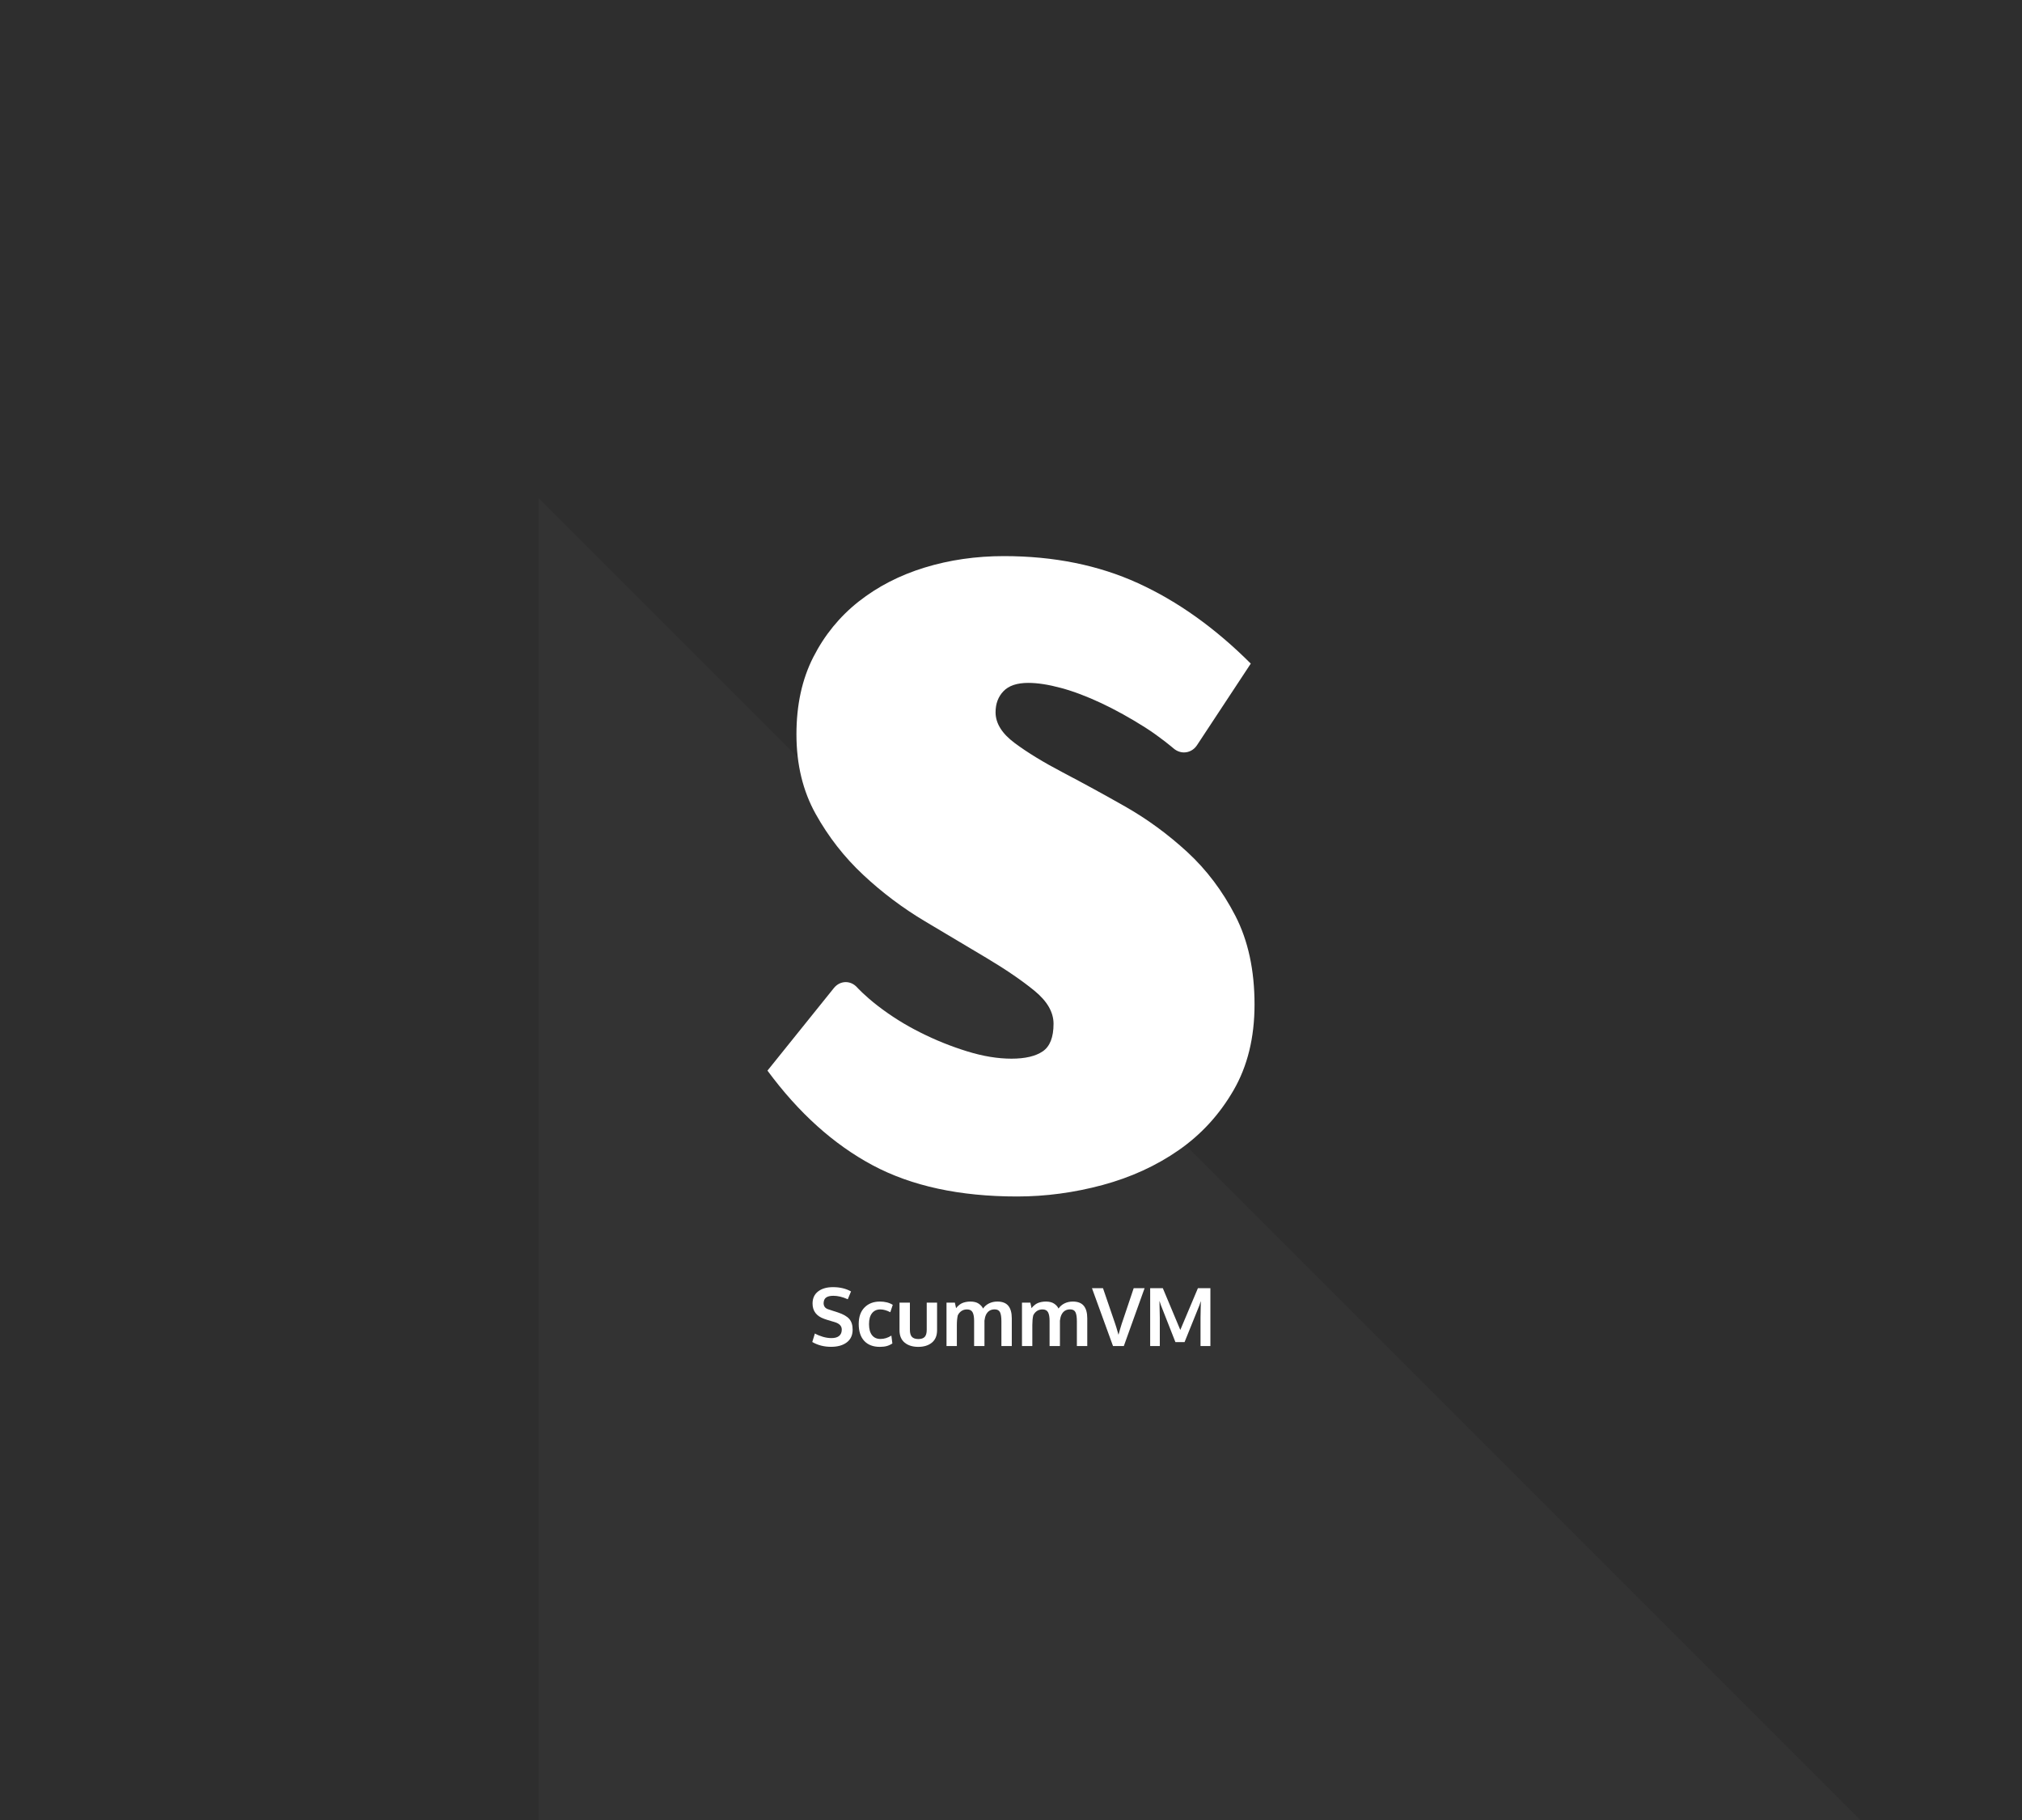 <?xml version="1.0" encoding="utf-8"?>
<svg width="100%" height="100%" viewBox="0 0 1200 1080" version="1.1" xmlns="http://www.w3.org/2000/svg" style="fill-rule:evenodd;clip-rule:evenodd;stroke-linejoin:round;stroke-miterlimit:2;">
  <path d="M 0 0 H 1200 V 1080.001 H 0 V 0 Z" style="fill:rgb(46,46,46);"/>
  <path d="M -98.576 842.013 L 574.553 168.883 L 574.553 1515.144 L -98.576 842.013 Z" style="fill: rgb(51, 51, 51); transform-box: fill-box; transform-origin: 50% 50%;" transform="matrix(0.707, -0.707, 0.707, 0.707, -0, -0)"/>
  <path d="M 595.834 330 C 625.417 330 651.957 335.367 675.446 346.086 C 698.934 356.813 721.219 372.715 742.301 393.785 L 710.386 442.202 C 708.53 445.02 705.644 446.496 702.68 446.496 C 700.542 446.496 698.363 445.727 696.502 444.139 C 696.1 443.797 688.483 437.311 679.608 431.667 C 670.732 426.041 662.036 421.233 653.534 417.225 C 645.023 413.236 637.072 410.23 629.672 408.235 C 622.272 406.24 615.805 405.23 610.26 405.23 C 603.598 405.23 598.69 406.866 595.554 410.138 C 592.409 413.411 590.841 417.585 590.841 422.676 C 590.841 429.213 594.63 435.308 602.216 440.942 C 609.786 446.577 619.314 452.386 630.782 458.388 C 643.192 464.908 655.5 471.629 667.681 478.557 C 680.803 486.012 693.102 495.01 704.571 505.545 C 716.04 516.097 725.568 528.727 733.154 543.444 C 740.732 558.162 744.53 575.7 744.53 596.052 C 744.53 615.678 740.368 632.674 732.044 647.023 C 723.72 661.39 712.904 673.194 699.587 682.468 C 686.279 691.734 671.191 698.638 654.373 703.188 C 637.539 707.72 620.611 710 603.607 710 C 569.573 710 540.999 703.813 517.883 691.468 C 494.768 679.112 473.966 660.389 455.47 635.313 L 494.886 586.31 C 496.774 583.968 499.339 582.787 501.917 582.787 C 504.329 582.787 506.751 583.82 508.644 585.901 C 508.87 586.15 513.17 590.876 520.943 596.878 C 528.81 602.947 537.269 608.239 546.187 612.681 C 555.095 617.173 564.369 620.912 573.922 623.859 C 583.356 626.78 592.138 628.224 600.276 628.224 C 608.405 628.224 614.609 626.772 618.865 623.859 C 623.111 620.953 625.247 615.503 625.247 607.505 C 625.247 600.602 621.441 594.066 613.871 587.879 C 606.285 581.702 596.851 575.257 585.569 568.521 C 574.286 561.802 562.08 554.539 548.95 546.708 C 535.777 538.861 523.495 529.637 512.34 519.186 C 501.049 508.651 491.623 496.555 484.036 482.931 C 476.458 469.299 472.669 453.581 472.669 435.766 C 472.669 418.319 475.992 403.059 482.655 389.979 C 489.309 376.889 498.277 365.904 509.559 356.988 C 520.842 348.09 533.879 341.37 548.67 336.821 C 563.462 332.279 579.186 330 595.834 330" style="fill:white;fill-rule:nonzero;"/>
  <path d="M 493.195 799.212 C 489.055 799.212 485.344 798.259 482.062 796.353 L 483.609 791.314 C 485.078 792.126 486.676 792.782 488.402 793.282 C 490.129 793.782 491.812 794.032 493.453 794.032 C 495.469 794.032 496.992 793.599 498.023 792.732 C 499.055 791.864 499.57 790.618 499.57 788.993 C 499.57 786.837 498.133 785.345 495.258 784.517 C 495.055 784.454 494.484 784.286 493.547 784.013 C 492.609 783.739 491.73 783.474 490.91 783.216 C 490.09 782.958 489.5 782.759 489.141 782.618 C 484.531 780.993 482.227 777.962 482.227 773.525 C 482.227 770.415 483.332 768.017 485.543 766.329 C 487.754 764.642 490.687 763.798 494.344 763.798 C 498.484 763.798 502.055 764.65 505.055 766.353 L 503.133 770.993 C 500.07 769.618 497.227 768.931 494.602 768.931 C 492.711 768.931 491.285 769.263 490.324 769.927 C 489.363 770.591 488.852 771.696 488.789 773.243 C 488.789 775.15 489.734 776.392 491.625 776.97 C 492 777.111 492.922 777.415 494.391 777.884 C 495.859 778.353 496.812 778.657 497.25 778.798 C 500.391 779.829 502.637 781.111 503.988 782.642 C 505.34 784.173 506.016 786.306 506.016 789.04 C 506.016 792.306 504.859 794.818 502.547 796.575 C 500.234 798.333 497.117 799.212 493.195 799.212 Z" style="fill:white;fill-rule:nonzero;"/>
  <path d="M 522.117 799.236 C 518.18 799.236 515.113 798.064 512.918 795.72 C 510.723 793.376 509.625 790.025 509.625 785.665 C 509.625 781.446 510.777 778.173 513.082 775.845 C 515.387 773.517 518.422 772.353 522.187 772.353 C 525.203 772.353 527.75 773.001 529.828 774.298 L 528.375 778.681 C 526.25 777.571 524.273 777.017 522.445 777.017 C 520.367 777.017 518.73 777.759 517.535 779.243 C 516.34 780.728 515.742 782.892 515.742 785.736 C 515.742 788.611 516.332 790.798 517.512 792.298 C 518.691 793.798 520.359 794.548 522.516 794.548 C 524.766 794.548 526.93 793.884 529.008 792.556 L 529.594 797.22 C 528.516 797.939 527.398 798.454 526.242 798.767 C 525.086 799.079 523.711 799.236 522.117 799.236 Z" style="fill:white;fill-rule:nonzero;"/>
  <path d="M 553.055 796.728 C 551.008 798.4 548.312 799.236 544.969 799.236 C 541.625 799.236 538.934 798.4 536.894 796.728 C 534.855 795.056 533.836 792.603 533.836 789.368 L 533.836 772.986 L 540 772.986 L 540 789.134 C 540 791.056 540.402 792.446 541.207 793.306 C 542.012 794.165 543.289 794.595 545.039 794.595 C 546.758 794.595 548.012 794.169 548.801 793.318 C 549.59 792.466 549.984 791.071 549.984 789.134 L 549.984 772.986 L 556.125 772.986 L 556.125 789.368 C 556.125 792.587 555.102 795.04 553.055 796.728 Z" style="fill:white;fill-rule:nonzero;"/>
  <path d="M 561.727 798.743 L 561.727 772.986 L 566.695 772.986 L 567.398 776.267 C 567.711 775.876 568.012 775.529 568.301 775.224 C 568.59 774.919 568.988 774.575 569.496 774.193 C 570.004 773.81 570.543 773.493 571.113 773.243 C 571.684 772.993 572.387 772.782 573.223 772.611 C 574.059 772.439 574.953 772.353 575.906 772.353 C 577.953 772.353 579.59 772.767 580.816 773.595 C 582.043 774.423 582.906 775.392 583.406 776.501 C 584.328 775.173 585.523 774.15 586.992 773.431 C 588.461 772.712 590.094 772.353 591.891 772.353 C 594.844 772.353 597.012 773.189 598.394 774.861 C 599.777 776.532 600.469 779.009 600.469 782.29 L 600.469 798.743 L 594.305 798.743 L 594.305 784.118 C 594.305 781.603 594.027 779.786 593.473 778.669 C 592.918 777.552 591.859 776.993 590.297 776.993 C 587.906 776.993 586.187 778.071 585.141 780.228 C 584.703 781.181 584.406 782.329 584.25 783.673 L 584.25 798.743 L 578.109 798.743 L 578.109 783.837 C 578.109 781.54 577.805 779.829 577.195 778.704 C 576.586 777.579 575.484 777.017 573.891 777.017 C 572.594 777.017 571.477 777.345 570.539 778.001 C 569.602 778.657 568.891 779.517 568.406 780.579 C 568.047 782.157 567.867 784.048 567.867 786.251 L 567.867 798.743 L 561.727 798.743 Z" style="fill:white;fill-rule:nonzero;"/>
  <path d="M 606.516 798.743 L 606.516 772.986 L 611.484 772.986 L 612.187 776.267 C 612.5 775.876 612.801 775.529 613.09 775.224 C 613.379 774.919 613.777 774.575 614.285 774.193 C 614.793 773.81 615.332 773.493 615.902 773.243 C 616.473 772.993 617.176 772.782 618.012 772.611 C 618.848 772.439 619.742 772.353 620.695 772.353 C 622.742 772.353 624.379 772.767 625.605 773.595 C 626.832 774.423 627.695 775.392 628.195 776.501 C 629.117 775.173 630.312 774.15 631.781 773.431 C 633.25 772.712 634.883 772.353 636.68 772.353 C 639.633 772.353 641.801 773.189 643.184 774.861 C 644.566 776.532 645.258 779.009 645.258 782.29 L 645.258 798.743 L 639.094 798.743 L 639.094 784.118 C 639.094 781.603 638.816 779.786 638.262 778.669 C 637.707 777.552 636.648 776.993 635.086 776.993 C 632.695 776.993 630.977 778.071 629.93 780.228 C 629.492 781.181 629.195 782.329 629.039 783.673 L 629.039 798.743 L 622.898 798.743 L 622.898 783.837 C 622.898 781.54 622.594 779.829 621.984 778.704 C 621.375 777.579 620.273 777.017 618.68 777.017 C 617.383 777.017 616.266 777.345 615.328 778.001 C 614.391 778.657 613.68 779.517 613.195 780.579 C 612.836 782.157 612.656 784.048 612.656 786.251 L 612.656 798.743 L 606.516 798.743 Z" style="fill:white;fill-rule:nonzero;"/>
  <path d="M 660.539 798.743 L 648.047 764.407 L 654.586 764.407 L 661.852 785.618 C 662.133 786.353 662.781 788.501 663.797 792.064 C 663.859 791.814 664.148 790.786 664.664 788.982 C 665.18 787.177 665.516 786.071 665.672 785.665 C 665.859 785.134 667.047 781.607 669.234 775.083 C 671.422 768.56 672.617 765.001 672.82 764.407 L 679.289 764.407 L 666.961 798.743 L 660.539 798.743 Z" style="fill:white;fill-rule:nonzero;"/>
  <path d="M 682.594 798.743 L 682.594 764.407 L 690.094 764.407 L 700.477 789.204 L 710.93 764.407 L 718.336 764.407 L 718.336 798.743 L 712.477 798.743 L 712.477 781.775 L 712.664 772.048 L 711.797 774.626 L 703.008 796.4 L 697.57 796.4 L 688.969 774.509 L 688.102 771.931 L 688.312 781.868 L 688.312 798.743 L 682.594 798.743 Z" style="fill:white;fill-rule:nonzero;"/>
</svg>